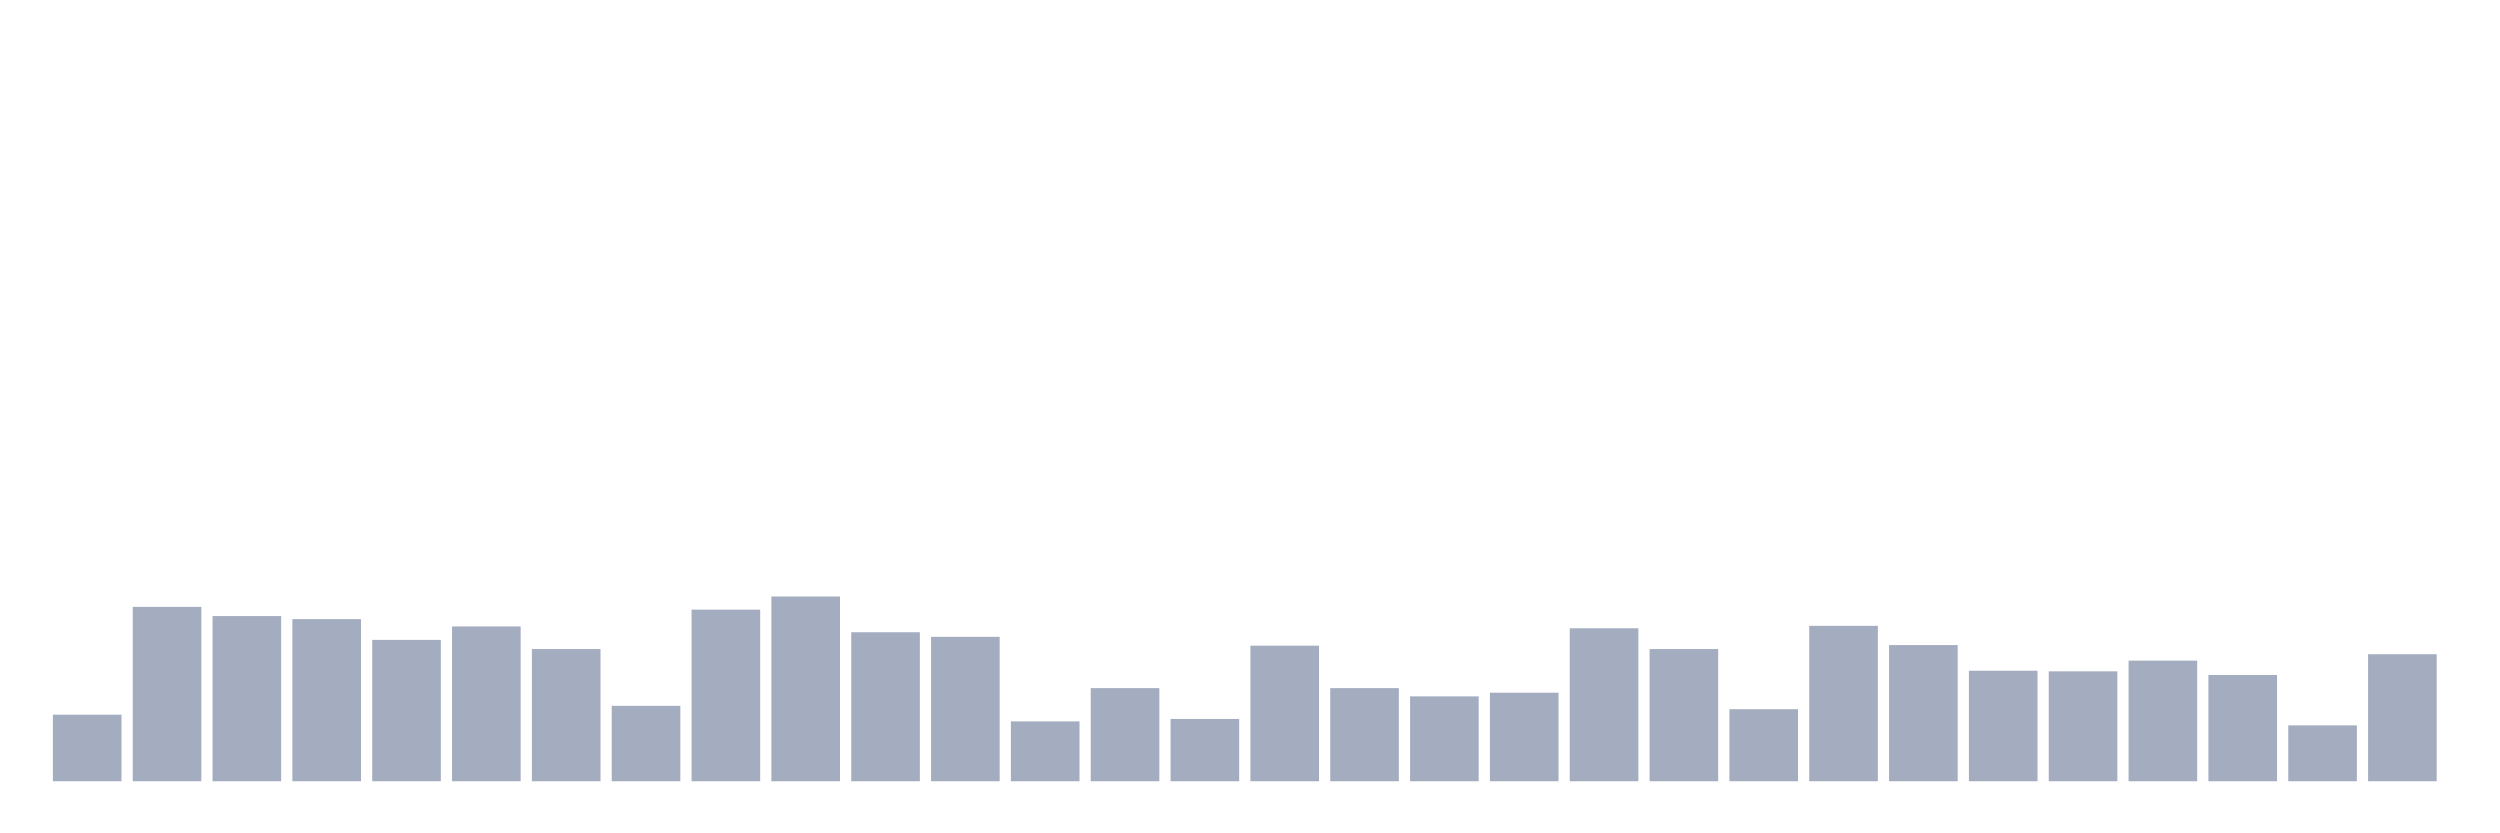 <svg xmlns="http://www.w3.org/2000/svg" viewBox="0 0 480 160"><g transform="translate(10,10)"><rect class="bar" x="0.153" width="13.175" y="127.219" height="12.781" fill="rgb(164,173,192)"></rect><rect class="bar" x="15.482" width="13.175" y="106.524" height="33.476" fill="rgb(164,173,192)"></rect><rect class="bar" x="30.81" width="13.175" y="108.283" height="31.717" fill="rgb(164,173,192)"></rect><rect class="bar" x="46.138" width="13.175" y="108.869" height="31.131" fill="rgb(164,173,192)"></rect><rect class="bar" x="61.466" width="13.175" y="112.856" height="27.144" fill="rgb(164,173,192)"></rect><rect class="bar" x="76.794" width="13.175" y="110.276" height="29.724" fill="rgb(164,173,192)"></rect><rect class="bar" x="92.123" width="13.175" y="114.615" height="25.385" fill="rgb(164,173,192)"></rect><rect class="bar" x="107.451" width="13.175" y="125.519" height="14.481" fill="rgb(164,173,192)"></rect><rect class="bar" x="122.779" width="13.175" y="107.052" height="32.948" fill="rgb(164,173,192)"></rect><rect class="bar" x="138.107" width="13.175" y="104.531" height="35.469" fill="rgb(164,173,192)"></rect><rect class="bar" x="153.436" width="13.175" y="111.39" height="28.61" fill="rgb(164,173,192)"></rect><rect class="bar" x="168.764" width="13.175" y="112.27" height="27.73" fill="rgb(164,173,192)"></rect><rect class="bar" x="184.092" width="13.175" y="128.509" height="11.491" fill="rgb(164,173,192)"></rect><rect class="bar" x="199.42" width="13.175" y="122.119" height="17.881" fill="rgb(164,173,192)"></rect><rect class="bar" x="214.748" width="13.175" y="128.04" height="11.96" fill="rgb(164,173,192)"></rect><rect class="bar" x="230.077" width="13.175" y="113.97" height="26.03" fill="rgb(164,173,192)"></rect><rect class="bar" x="245.405" width="13.175" y="122.119" height="17.881" fill="rgb(164,173,192)"></rect><rect class="bar" x="260.733" width="13.175" y="123.702" height="16.298" fill="rgb(164,173,192)"></rect><rect class="bar" x="276.061" width="13.175" y="122.998" height="17.002" fill="rgb(164,173,192)"></rect><rect class="bar" x="291.39" width="13.175" y="110.628" height="29.372" fill="rgb(164,173,192)"></rect><rect class="bar" x="306.718" width="13.175" y="114.615" height="25.385" fill="rgb(164,173,192)"></rect><rect class="bar" x="322.046" width="13.175" y="126.164" height="13.836" fill="rgb(164,173,192)"></rect><rect class="bar" x="337.374" width="13.175" y="110.159" height="29.841" fill="rgb(164,173,192)"></rect><rect class="bar" x="352.702" width="13.175" y="113.853" height="26.147" fill="rgb(164,173,192)"></rect><rect class="bar" x="368.031" width="13.175" y="118.777" height="21.223" fill="rgb(164,173,192)"></rect><rect class="bar" x="383.359" width="13.175" y="118.894" height="21.106" fill="rgb(164,173,192)"></rect><rect class="bar" x="398.687" width="13.175" y="116.843" height="23.157" fill="rgb(164,173,192)"></rect><rect class="bar" x="414.015" width="13.175" y="119.598" height="20.402" fill="rgb(164,173,192)"></rect><rect class="bar" x="429.344" width="13.175" y="129.271" height="10.729" fill="rgb(164,173,192)"></rect><rect class="bar" x="444.672" width="13.175" y="115.611" height="24.389" fill="rgb(164,173,192)"></rect></g></svg>